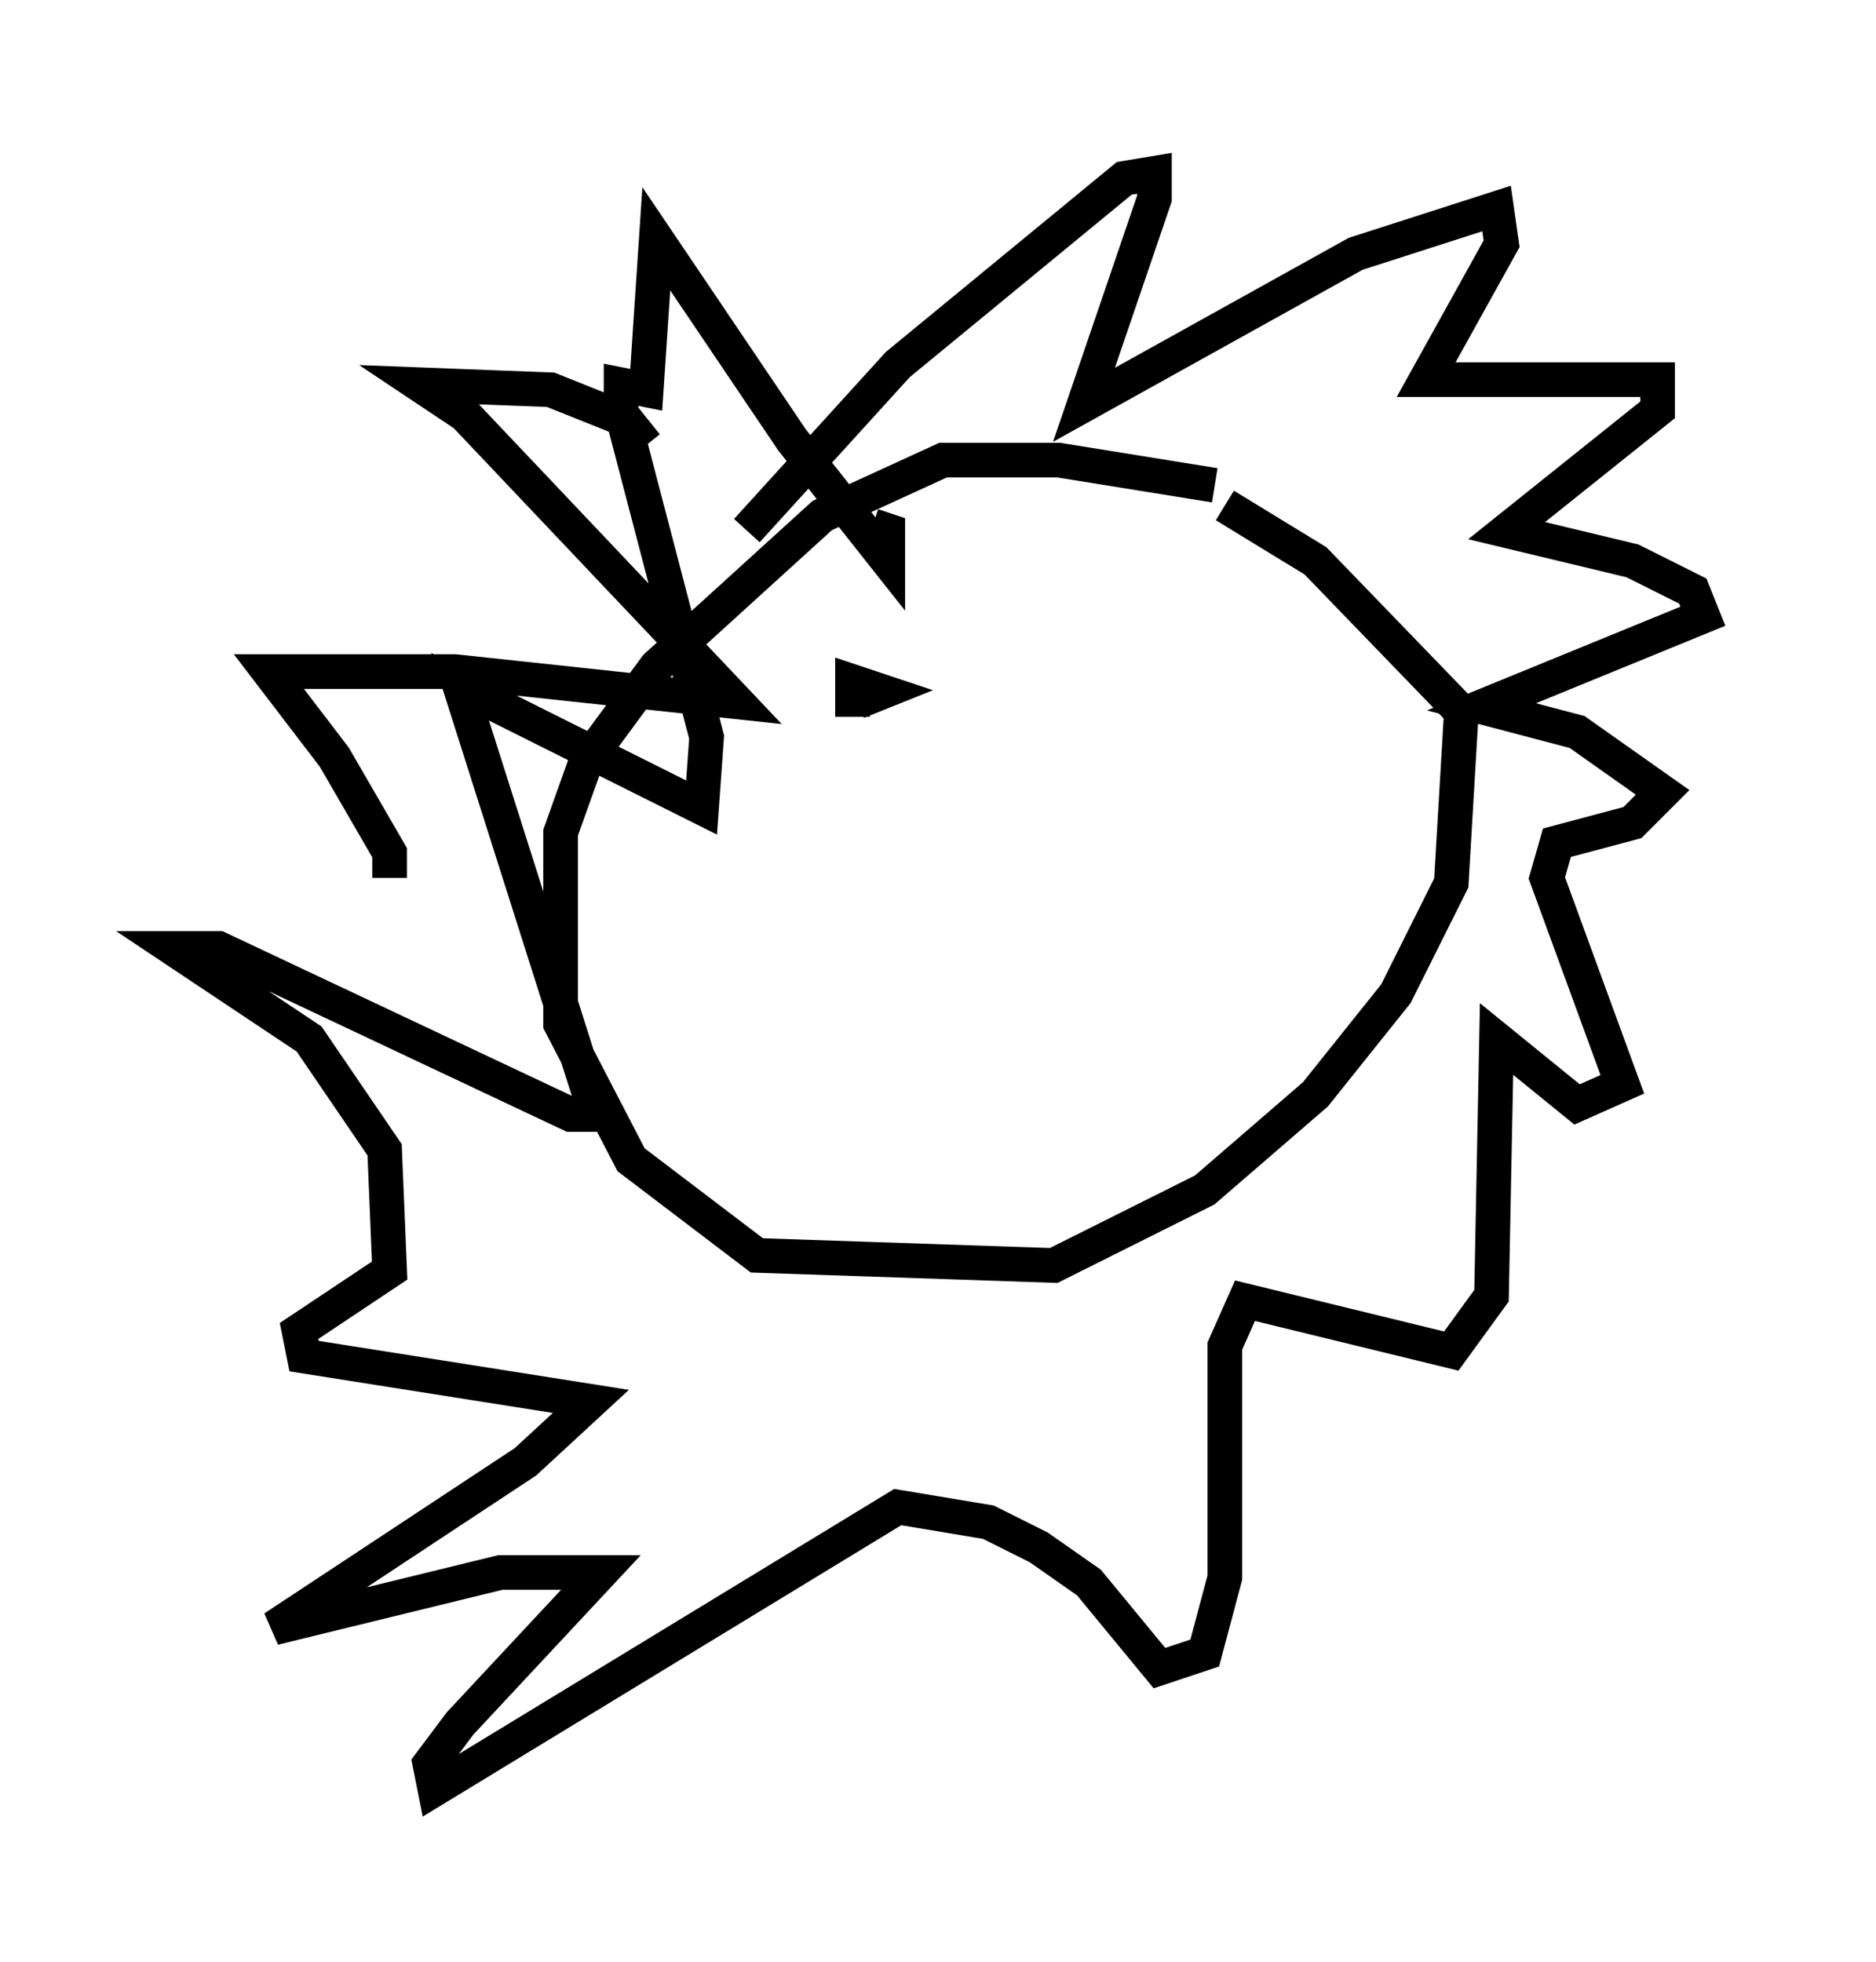<?xml version="1.0" encoding="utf-8" ?>
<svg baseProfile="full" height="56.626" version="1.1" width="54.156" xmlns="http://www.w3.org/2000/svg" xmlns:ev="http://www.w3.org/2001/xml-events" xmlns:xlink="http://www.w3.org/1999/xlink"><defs /><rect fill="white" height="56.626" width="54.156" x="0" y="0" /><path d="M38.698, 16.33 m-3.631, -2.324 l-4.503, -0.726 -3.341, 0.0 l-3.486, 1.598 -4.793, 4.358 l-2.034, 2.76 -0.726, 2.034 l0.0, 5.52 2.034, 3.922 l3.631, 2.76 8.57, 0.291 l4.358, -2.179 3.196, -2.76 l2.324, -2.905 1.598, -3.196 l0.291, -4.939 -4.212, -4.358 l-2.615, -1.598 m-13.799, 0.726 l4.358, -4.793 6.536, -5.374 l0.872, -0.145 0.0, 0.726 l-2.034, 5.955 7.844, -4.358 l4.067, -1.307 0.145, 1.017 l-2.179, 3.922 6.682, 0.0 l0.0, 0.872 -4.358, 3.486 l3.631, 0.872 1.743, 0.872 l0.291, 0.726 -6.391, 2.615 l2.76, 0.726 2.469, 1.743 l-0.872, 0.872 -2.179, 0.581 l-0.291, 1.017 2.179, 5.955 l-1.307, 0.581 -2.324, -1.888 l-0.145, 7.408 -1.162, 1.598 l-5.955, -1.453 -0.581, 1.307 l0.0, 6.682 -0.581, 2.179 l-1.307, 0.436 -2.034, -2.469 l-1.453, -1.017 -1.453, -0.726 l-2.615, -0.436 -13.363, 8.134 l-0.145, -0.726 0.872, -1.162 l4.067, -4.358 -2.905, 0.0 l-6.536, 1.598 7.263, -4.793 l1.888, -1.743 -8.279, -1.307 l-0.145, -0.726 2.615, -1.743 l-0.145, -3.486 -2.179, -3.196 l-3.922, -2.615 1.307, 0.0 l10.168, 4.793 0.726, 0.0 l-3.922, -12.346 6.972, 3.486 l0.145, -2.034 -2.469, -9.441 l0.0, -0.726 0.726, 0.145 l0.291, -4.358 3.922, 5.81 l2.76, 3.486 0.0, -0.872 l-0.436, -0.145 m-6.536, -2.324 l-0.581, -0.726 -2.179, -0.872 l-3.777, -0.145 1.307, 0.872 l7.844, 8.279 -8.134, -0.872 l-5.374, 0.0 1.888, 2.469 l1.598, 2.76 0.0, 0.726 m13.508, -5.084 l0.726, -0.291 -0.872, -0.291 l0.0, 1.017 m11.039, 0.436 " fill="none" stroke="black" stroke-width="1" /></svg>